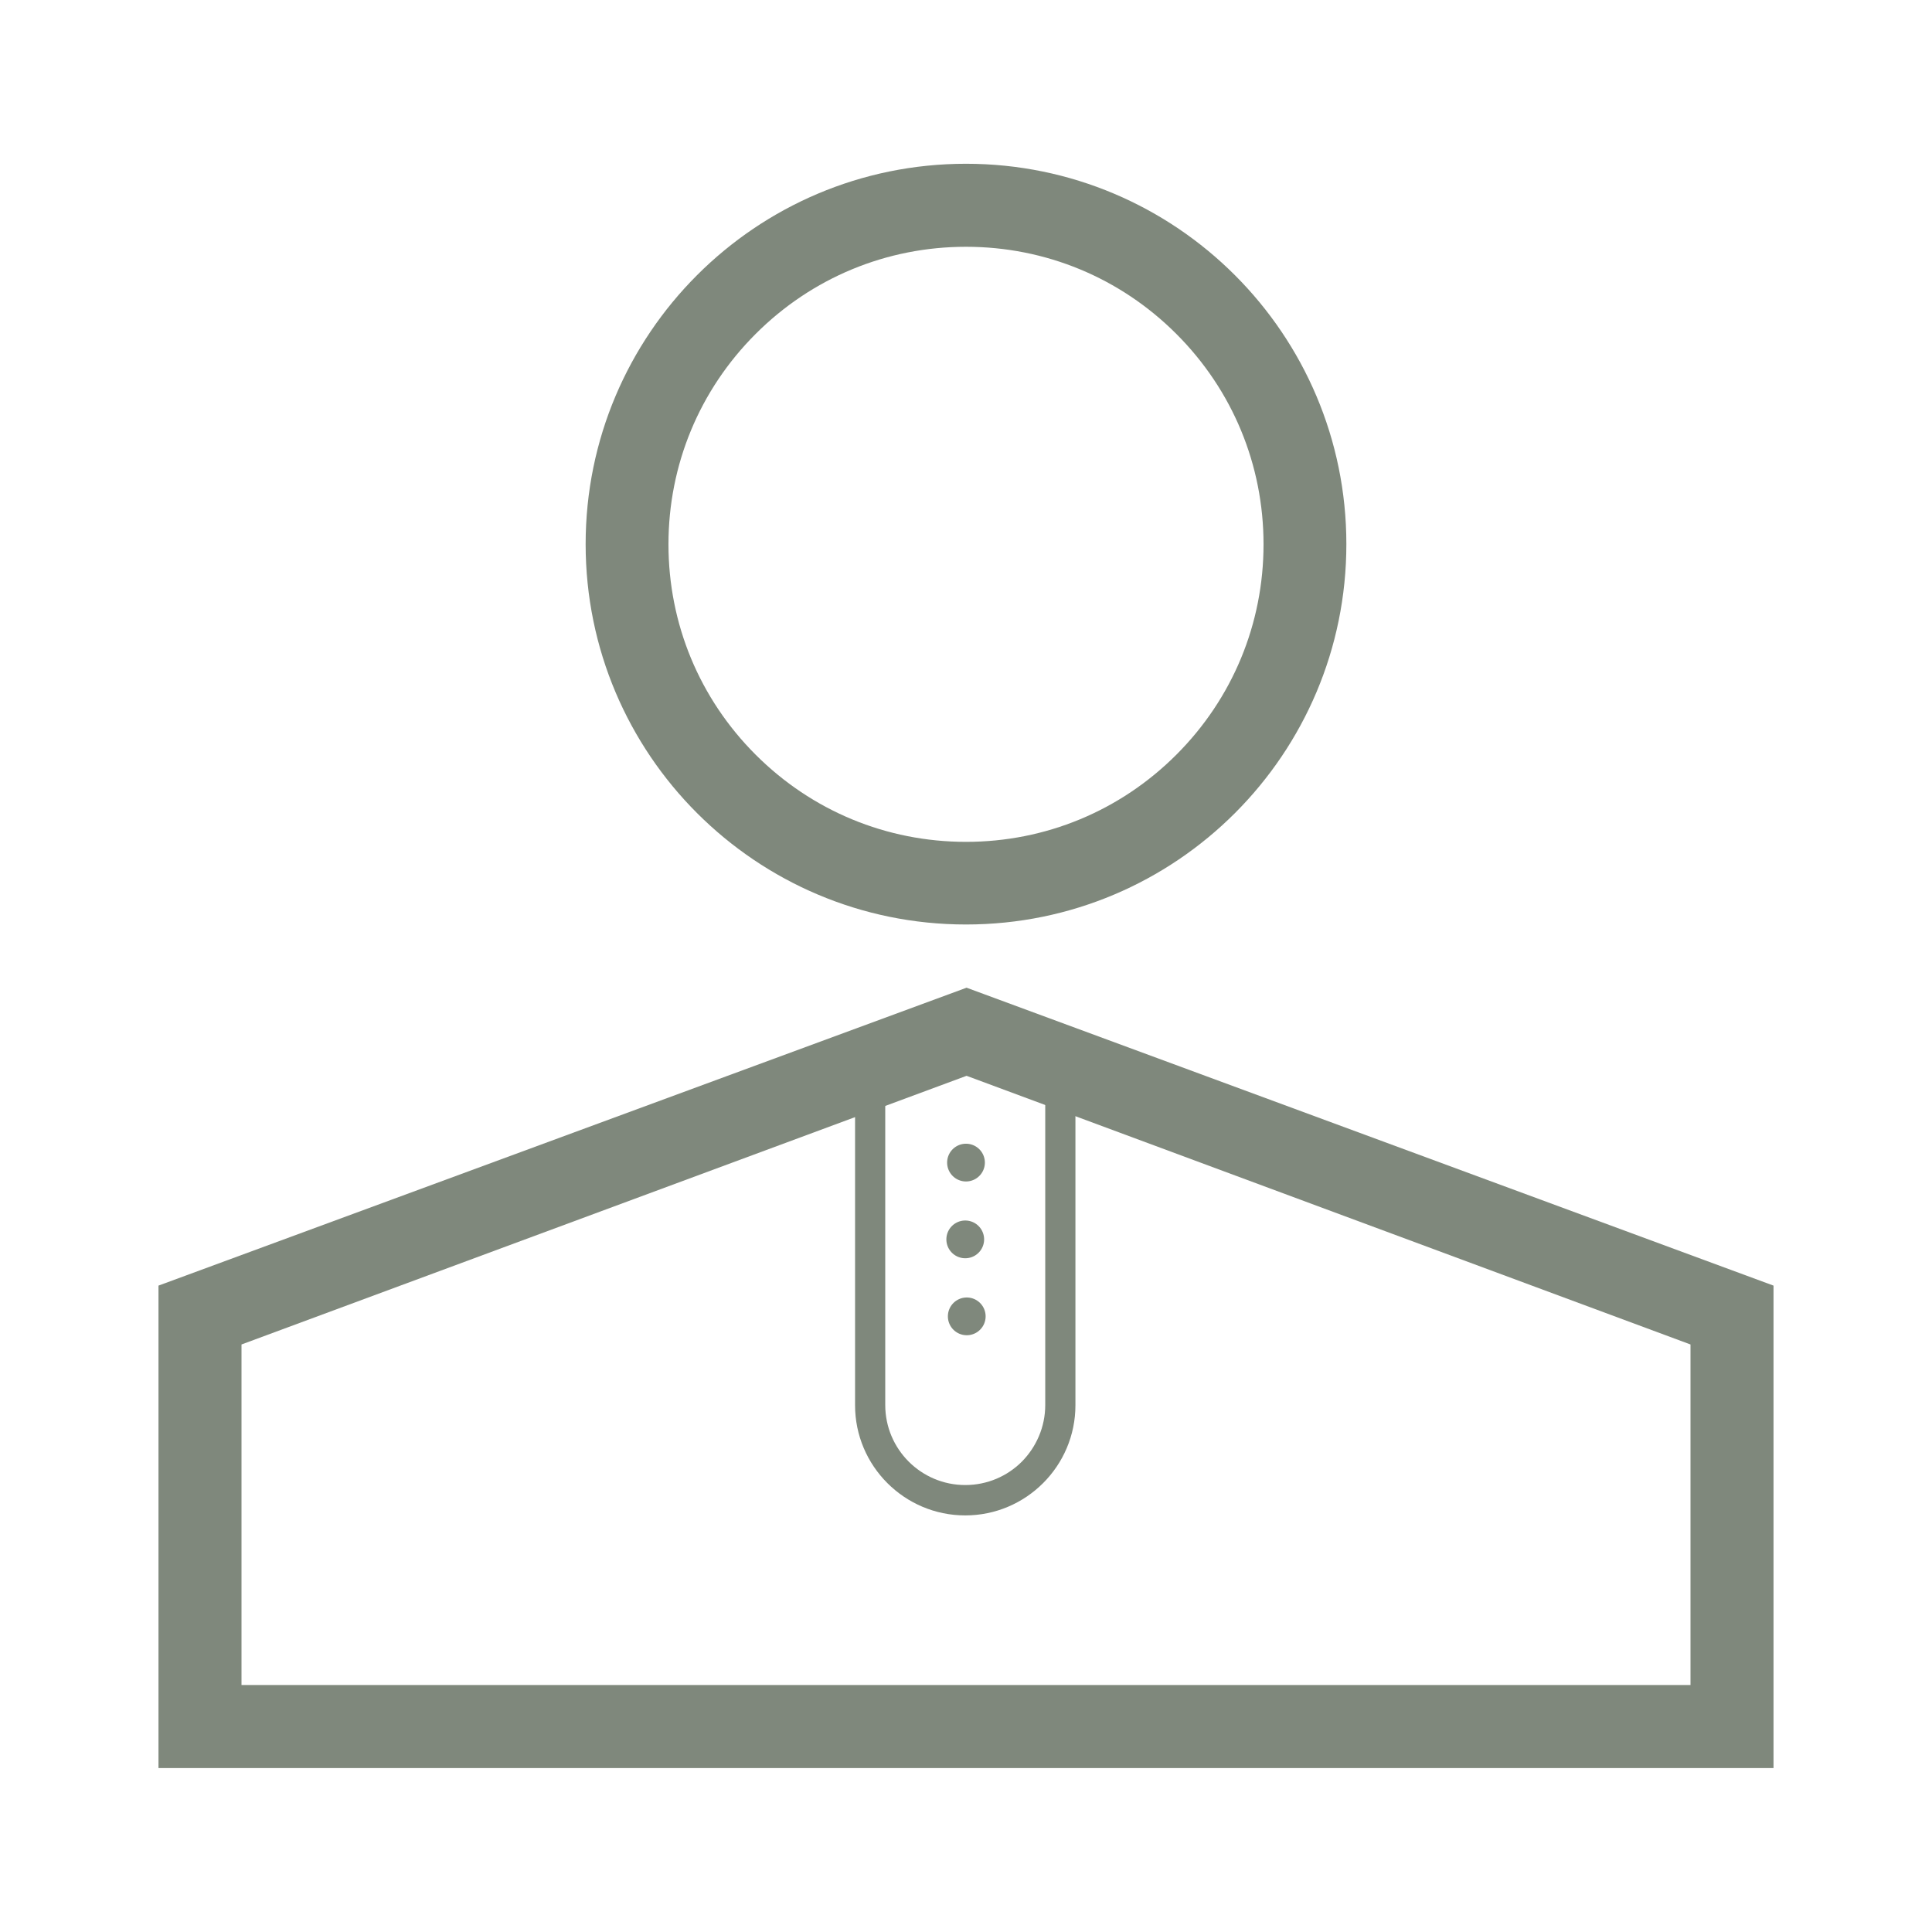 <!DOCTYPE svg PUBLIC "-//W3C//DTD SVG 1.1//EN" "http://www.w3.org/Graphics/SVG/1.1/DTD/svg11.dtd">
<!-- Uploaded to: SVG Repo, www.svgrepo.com, Transformed by: SVG Repo Mixer Tools -->
<svg width="800px" height="800px" viewBox="0 0 1024 1024" class="icon" version="1.1" xmlns="http://www.w3.org/2000/svg" fill="#000000">
<g id="SVGRepo_bgCarrier" stroke-width="0"/>
<g id="SVGRepo_tracerCarrier" stroke-linecap="round" stroke-linejoin="round"/>
<g id="SVGRepo_iconCarrier">
<path d="M512 616.2m-10 0a10 10 0 1 0 20 0 10 10 0 1 0-20 0Z" fill="#7F887C"/>
<path d="M511.6 656.9m-10 0a10 10 0 1 0 20 0 10 10 0 1 0-20 0Z" fill="#7F887C"/>
<path d="M512.4 697.7m-10 0a10 10 0 1 0 20 0 10 10 0 1 0-20 0Z" fill="#7F887C"/>
<path d="M512 130.8c42.1 0 81.7 16.4 111.5 46.2s46.2 69.4 46.2 111.5-16.4 81.7-46.2 111.5c-29.8 29.8-69.4 46.2-111.5 46.2s-81.7-16.4-111.5-46.2c-29.8-29.8-46.2-69.4-46.2-111.5s16.4-81.7 46.2-111.5 69.4-46.2 111.5-46.2m0-44c-111.4 0-201.6 90.3-201.6 201.6C310.4 399.8 400.7 490 512 490c111.4 0 201.6-90.3 201.6-201.6S623.3 86.8 512 86.8zM512.3 523.5L84 681.4v255.7h856V681.4L512.3 523.5zM896 893.1H128V712.6l384.3-142.4L896 712.6v180.5z" fill="#7F887C39393A"/>
<path d="M555.4 585.3l-1.4-0.5v159.9c0 11.7-4.8 22.3-12.4 30-7.7 7.7-18.3 12.4-30 12.4-23.4 0-42.4-19-42.4-42.4V585.3l-1.4 0.5-14.6 5.2v153.8c0 32.2 26.2 58.4 58.4 58.4S570 777 570 744.8V590.5l-14.6-5.2z" fill="#7F887C"/>
</g>
</svg>